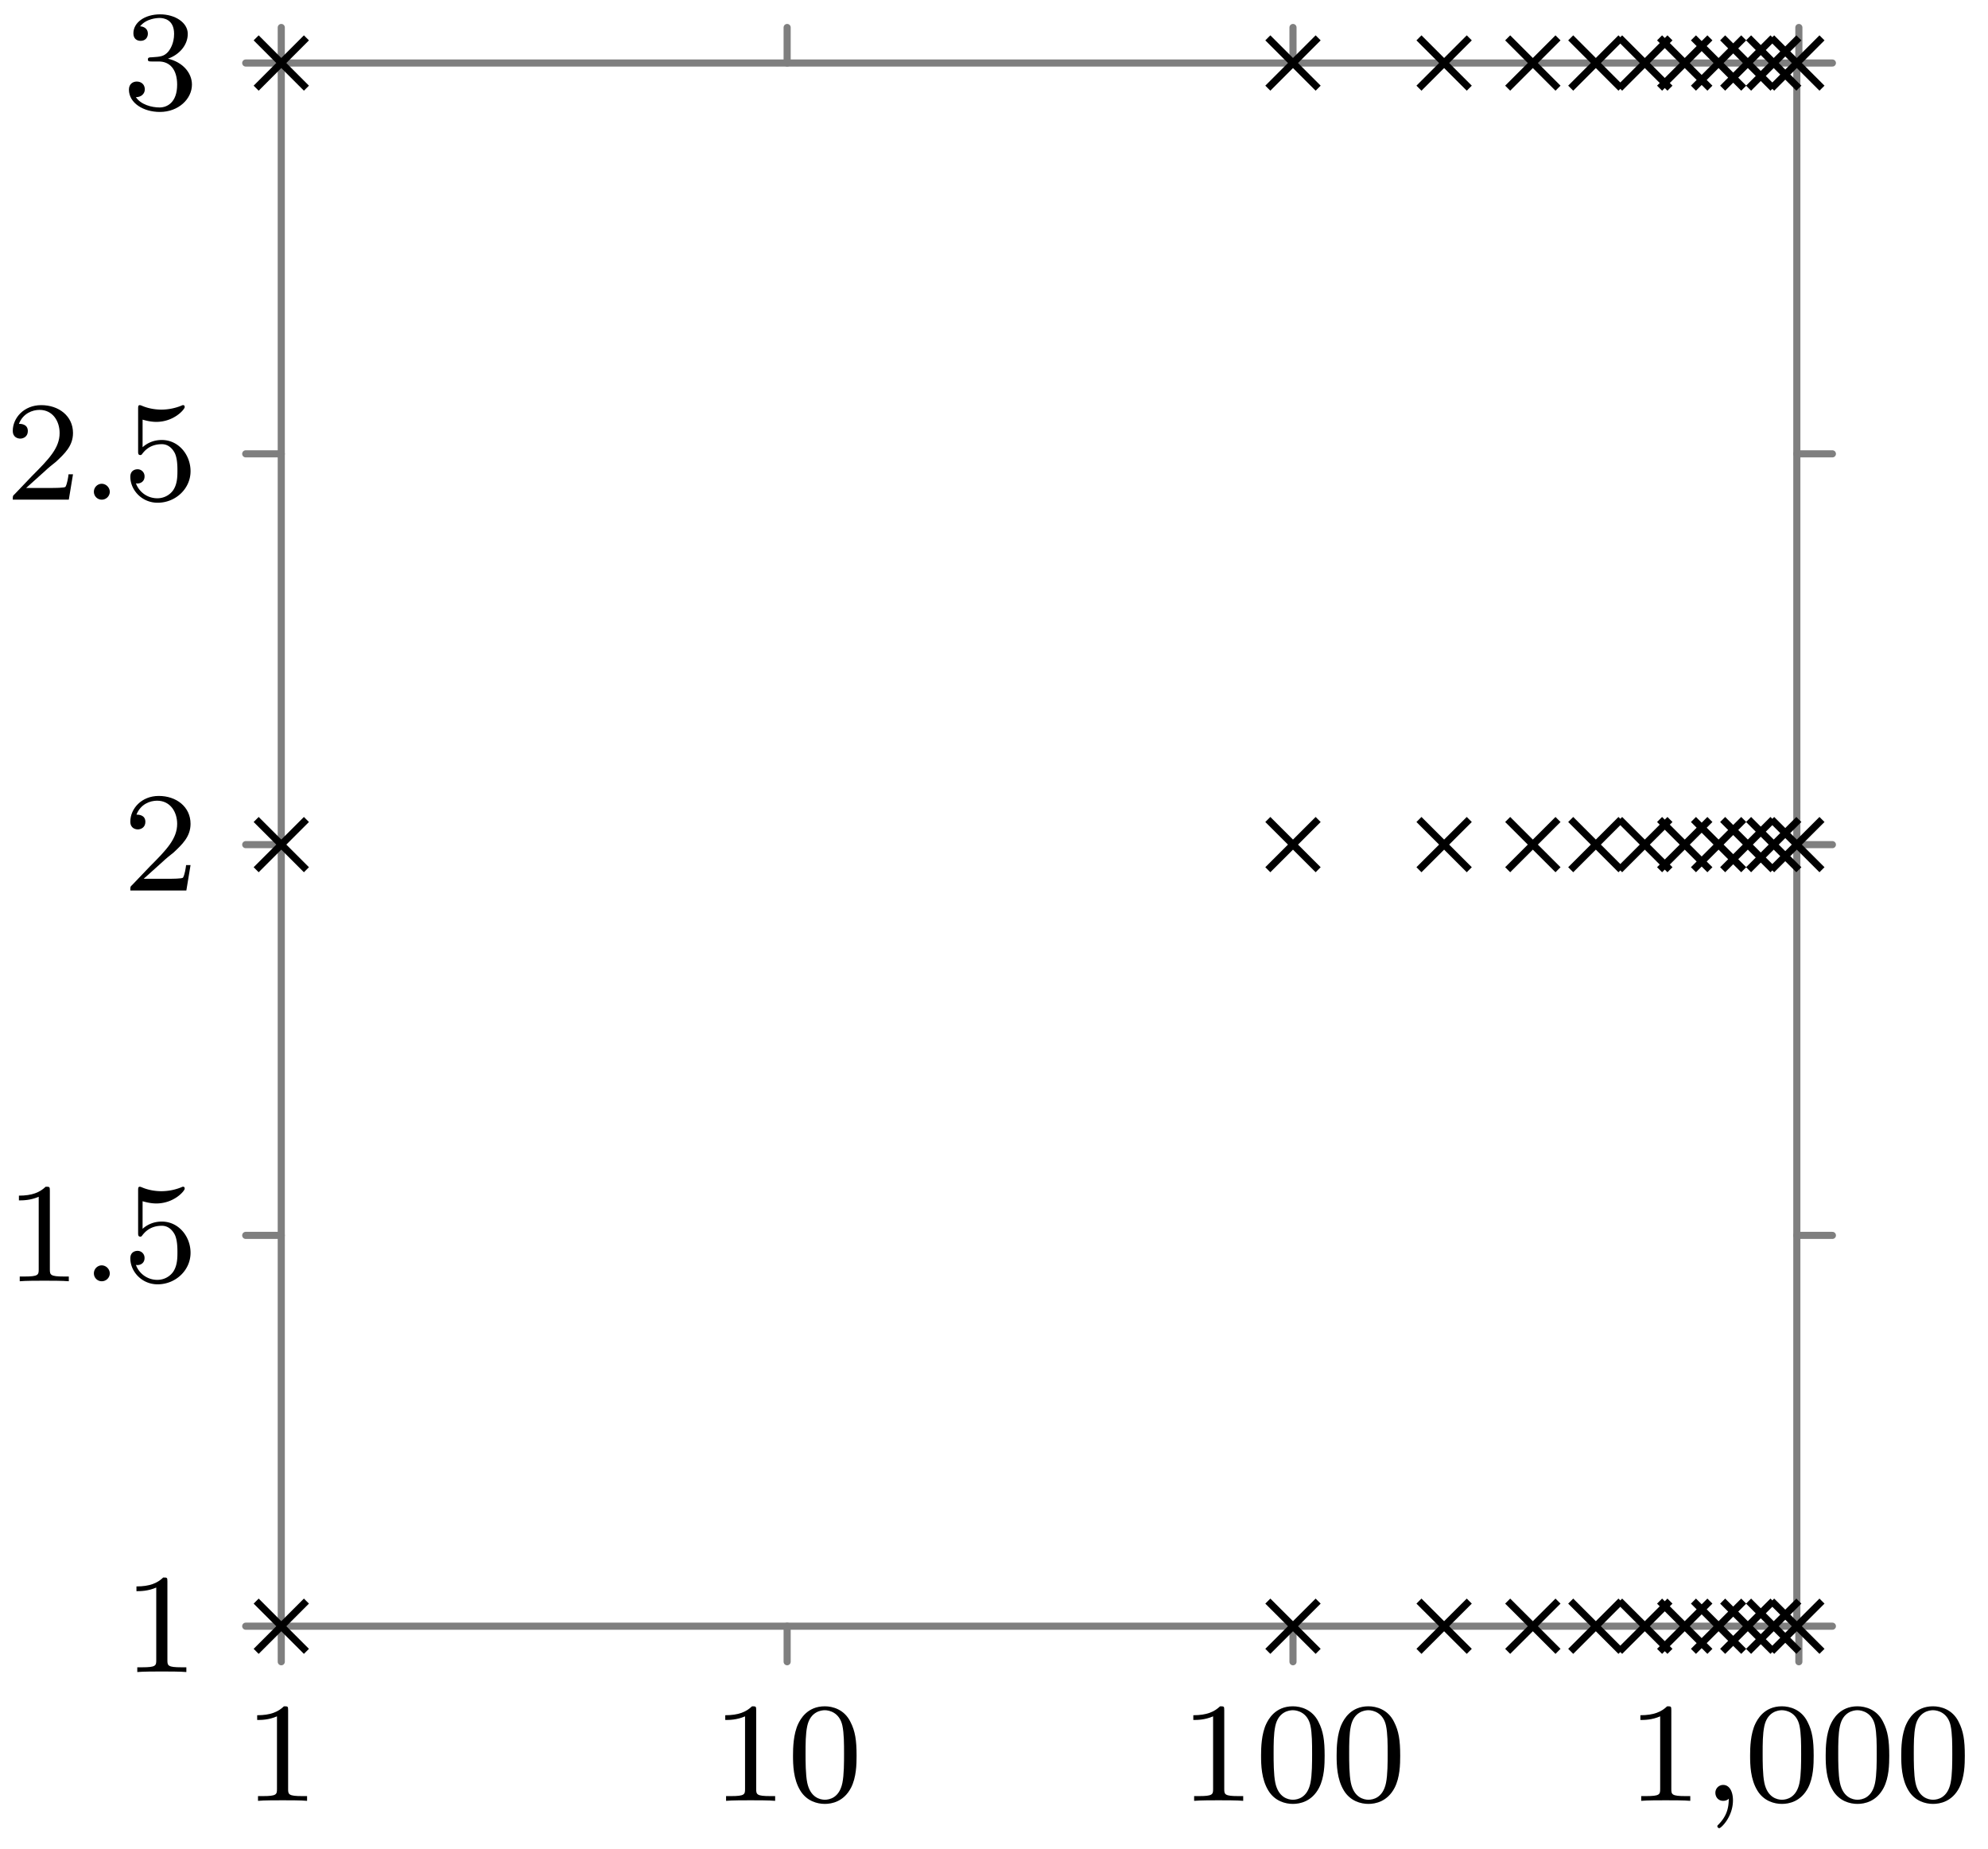 <svg xmlns="http://www.w3.org/2000/svg" xmlns:xlink="http://www.w3.org/1999/xlink" width="111.404" height="103.628"><defs><path id="a" d="M2.5-5.078c0-.219-.016-.219-.234-.219-.328.313-.75.5-1.5.5v.266c.218 0 .64 0 1.109-.203v4.078c0 .297-.031.39-.781.39H.812V0c.329-.031 1.016-.031 1.376-.031s1.046 0 1.374.031v-.266h-.28c-.75 0-.782-.093-.782-.39Zm0 0"/><path id="b" d="M3.89-2.547c0-.844-.078-1.36-.343-1.875-.344-.703-1-.875-1.438-.875-1 0-1.375.75-1.484.969C.344-3.75.328-2.953.328-2.547c0 .531.016 1.328.406 1.969.36.594.954.75 1.375.75.391 0 1.063-.125 1.47-.906.296-.578.312-1.297.312-1.813M2.11-.062c-.266 0-.813-.125-.985-.954-.094-.453-.094-1.203-.094-1.625 0-.546 0-1.109.094-1.546.172-.813.781-.891.984-.891.266 0 .829.14.985.86.094.437.094 1.046.094 1.577 0 .47 0 1.188-.094 1.641-.172.828-.719.938-.985.938m0 0"/><path id="e" d="M1.11-4.484c.109.03.421.125.765.125 1 0 1.594-.703 1.594-.828 0-.094-.047-.11-.094-.11-.016 0-.031 0-.094.031a3 3 0 0 1-1.11.22c-.468 0-.858-.11-1.108-.22-.079-.03-.094-.03-.11-.03-.094 0-.094.077-.094.234v2.328c0 .14 0 .234.125.234.063 0 .079-.031.125-.094.094-.11.391-.515 1.079-.515.437 0 .656.359.734.515.125.281.14.656.14.953s0 .735-.218 1.079c-.156.25-.485.484-.906.484A1.27 1.27 0 0 1 .734-.922c.016.016.079.016.079.016.218 0 .406-.14.406-.39a.39.39 0 0 0-.39-.407c-.157 0-.407.078-.407.422 0 .718.625 1.453 1.531 1.453 1 0 1.844-.781 1.844-1.766 0-.922-.672-1.75-1.61-1.75-.39 0-.765.125-1.078.406Zm0 0"/><path id="f" d="M2.25-1.625c.125-.125.453-.39.594-.5.484-.453.953-.89.953-1.61 0-.953-.797-1.562-1.781-1.562-.97 0-1.594.719-1.594 1.438 0 .39.312.437.422.437.172 0 .422-.11.422-.422 0-.406-.407-.406-.5-.406.234-.594.765-.781 1.156-.781.734 0 1.125.625 1.125 1.297 0 .828-.578 1.437-1.531 2.39l-1 1.047C.422-.219.422-.203.422 0h3.14l.235-1.422h-.25c-.016.156-.078.547-.172.703-.047.063-.656.063-.781.063H1.172Zm0 0"/><path id="g" d="M2.016-2.656c.625 0 1.03.453 1.03 1.297 0 1-.562 1.28-.983 1.28-.438 0-1.047-.155-1.329-.577.297 0 .5-.188.5-.438 0-.265-.187-.437-.453-.437-.203 0-.437.125-.437.453 0 .75.812 1.25 1.734 1.25 1.047 0 1.797-.734 1.797-1.531 0-.672-.531-1.266-1.344-1.453.625-.22 1.11-.75 1.11-1.391 0-.64-.72-1.094-1.547-1.094-.86 0-1.5.453-1.5 1.063 0 .297.187.422.406.422.25 0 .406-.172.406-.407 0-.297-.265-.406-.437-.406.344-.437.953-.469 1.094-.469.203 0 .812.063.812.89 0 .548-.234.891-.344 1.016-.234.25-.422.266-.906.297-.156 0-.219.016-.219.125 0 .11.078.11.219.11Zm0 0"/><path id="c" d="M1.484-.125c0 .516-.109.984-.593 1.469-.032.031-.047.047-.047.078 0 .062.062.11.11.11.093 0 .765-.626.765-1.563 0-.5-.203-.86-.547-.86a.436.436 0 0 0-.438.438c0 .234.157.453.438.453.203 0 .312-.11.312-.125m0 0"/><path id="d" d="M1.625-.437a.463.463 0 0 0-.453-.454.447.447 0 0 0-.438.438.44.44 0 0 0 .438.453.45.45 0 0 0 .453-.437m0 0"/></defs><path fill="none" stroke="#7F7F7F" stroke-linecap="round" stroke-miterlimit="10" stroke-width=".399" d="M15.762 93.113v-1.992M44.11 93.113v-1.992M72.457 93.113v-1.992M100.805 93.113v-1.992M15.762 3.531V1.54M44.11 3.531V1.54M72.457 3.531V1.54M100.805 3.531V1.54M13.77 91.121h1.992M13.77 69.223h1.992M13.77 47.328h1.992M13.77 25.43h1.992M13.77 3.531h1.992M100.691 91.121h1.993M100.691 69.223h1.993M100.691 47.328h1.993M100.691 25.43h1.993M100.691 3.531h1.993"/><path fill="none" stroke="#7F7F7F" stroke-miterlimit="10" stroke-width=".399" d="M15.762 91.121h84.93M15.762 3.531h84.93M15.762 91.121V3.531M100.691 91.121V3.531"/><path fill="none" stroke="#000" stroke-miterlimit="10" stroke-width=".399" d="m14.355 92.531 2.817-2.816m-2.817 0 2.817 2.816M14.355 48.734l2.817-2.816m-2.817 0 2.817 2.816M14.355 4.941l2.817-2.82m-2.817 0 2.817 2.82M71.047 92.531l2.82-2.816m-2.82 0 2.82 2.816M71.047 48.734l2.82-2.816m-2.82 0 2.82 2.816M71.047 4.941l2.82-2.82m-2.82 0 2.82 2.82M79.516 92.531l2.82-2.816m-2.82 0 2.82 2.816M79.516 48.734l2.82-2.816m-2.82 0 2.82 2.816M79.516 4.941l2.82-2.82m-2.82 0 2.82 2.82M84.488 92.531l2.82-2.816m-2.82 0 2.82 2.816M84.488 48.734l2.82-2.816m-2.82 0 2.82 2.816M84.488 4.941l2.82-2.82m-2.82 0 2.82 2.82M88.02 92.531l2.816-2.816m-2.816 0 2.816 2.816M88.02 48.734l2.816-2.816m-2.816 0 2.816 2.816M88.02 4.941l2.816-2.82m-2.816 0 2.816 2.82M90.762 92.531l2.82-2.816m-2.82 0 2.82 2.816M90.762 48.734l2.82-2.816m-2.82 0 2.82 2.816M90.762 4.941l2.82-2.82m-2.82 0 2.82 2.82M93 92.531l2.82-2.816m-2.82 0 2.82 2.816M93 48.734l2.82-2.816m-2.82 0 2.82 2.816M93 4.941l2.82-2.82m-2.82 0 2.82 2.82M94.898 92.531l2.817-2.816m-2.817 0 2.817 2.816M94.898 48.734l2.817-2.816m-2.817 0 2.817 2.816M94.898 4.941l2.817-2.82m-2.817 0 2.817 2.82M96.535 92.531l2.82-2.816m-2.82 0 2.82 2.816M96.535 48.734l2.82-2.816m-2.82 0 2.82 2.816M96.535 4.941l2.82-2.82m-2.82 0 2.82 2.82M97.988 92.531l2.817-2.816m-2.817 0 2.817 2.816M97.988 48.734l2.817-2.816m-2.817 0 2.817 2.816M97.988 4.941l2.817-2.82m-2.817 0 2.817 2.82M99.281 92.531l2.82-2.816m-2.82 0 2.82 2.816M99.281 48.734l2.82-2.816m-2.82 0 2.82 2.816M99.281 4.941l2.82-2.82m-2.82 0 2.82 2.82"/><use xlink:href="#a" x="13.646" y="100.907"/><use xlink:href="#a" x="39.876" y="100.907"/><use xlink:href="#b" x="44.111" y="100.907"/><use xlink:href="#a" x="66.105" y="100.907"/><use xlink:href="#b" x="70.34" y="100.907"/><use xlink:href="#b" x="74.574" y="100.907"/><use xlink:href="#a" x="91.158" y="100.907"/><use xlink:href="#c" x="95.393" y="100.907"/><use xlink:href="#b" x="97.745" y="100.907"/><use xlink:href="#b" x="101.98" y="100.907"/><use xlink:href="#b" x="106.214" y="100.907"/><use xlink:href="#a" x="6.881" y="93.69"/><use xlink:href="#a" x=".294" y="71.793"/><use xlink:href="#d" x="4.528" y="71.793"/><use xlink:href="#e" x="6.881" y="71.793"/><use xlink:href="#f" x="6.881" y="49.896"/><use xlink:href="#f" x=".294" y="27.998"/><use xlink:href="#d" x="4.528" y="27.998"/><use xlink:href="#e" x="6.881" y="27.998"/><use xlink:href="#g" x="6.881" y="6.101"/></svg>